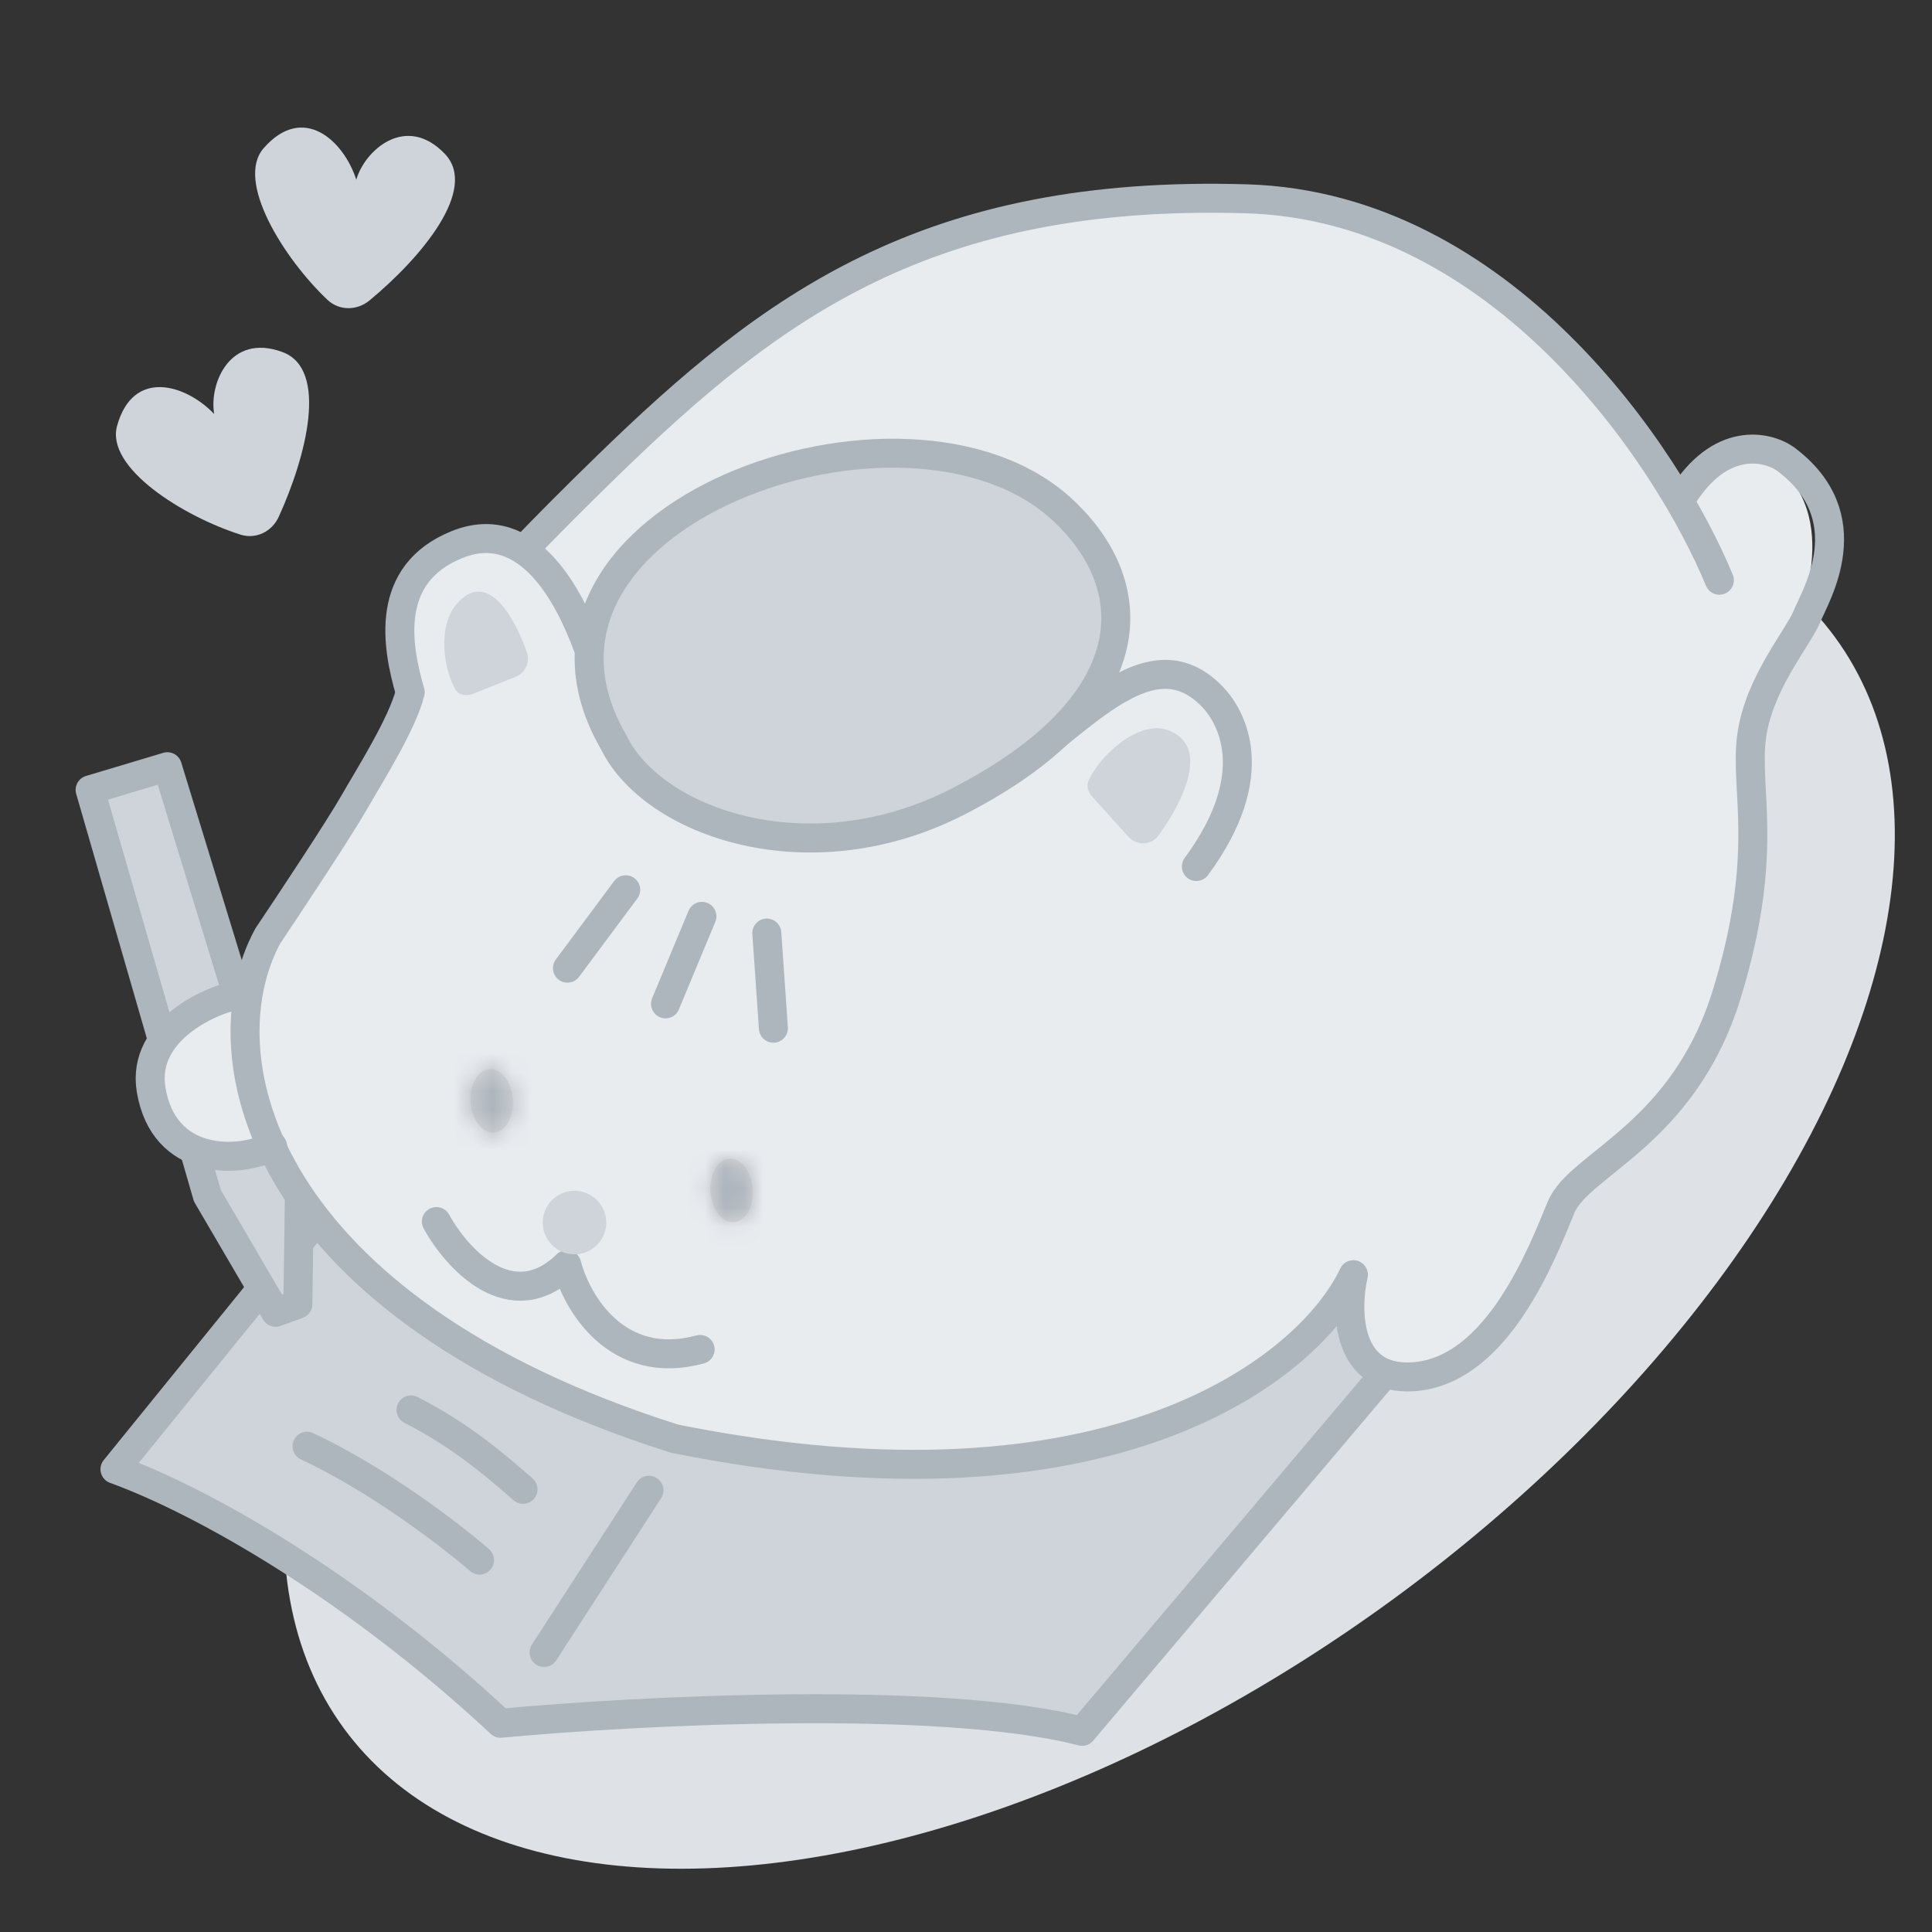 <svg xmlns="http://www.w3.org/2000/svg" width="100" height="100" viewBox="0 0 100 100" fill="none">
<rect x="0" y="0" width="100" height="100" fill="#333333" stroke="none"/>
<ellipse cx="56.389" cy="61.221" rx="47.819" ry="26.677" transform="rotate(-36.182 56.389 61.221)" fill="#DEE2E6"/>
<path d="M5.95 76.047L18.878 60.114L70.378 65.56L72.221 70.444L56.01 89.613C48.661 87.717 32.88 88.545 25.909 89.196C18.406 82.199 10.578 77.731 5.95 76.047Z" fill="#CED4DA" stroke="#ADB5BD" stroke-width="1.5" stroke-linecap="round" stroke-linejoin="round"/>
<path d="M28.16 85.532L33.592 77.135" stroke="#ADB5BD" stroke-width="1.5" stroke-linecap="round" stroke-linejoin="round"/>
<path d="M24.821 80.751C23.398 79.513 19.621 76.601 15.891 74.856" stroke="#ADB5BD" stroke-width="1.5" stroke-linecap="round" stroke-linejoin="round"/>
<path d="M27.073 77.086C25.65 75.849 23.872 74.301 21.274 72.978" stroke="#ADB5BD" stroke-width="1.5" stroke-linecap="round" stroke-linejoin="round"/>
<path d="M8.664 39.685L4.664 40.883L10.733 61.889L14.265 67.924L15.417 67.504L15.495 61.993L8.664 39.685Z" fill="#CED4DA" stroke="#ADB5BD" stroke-width="1.5" stroke-linecap="round" stroke-linejoin="round"/>
<path d="M14.882 47.27C12.031 50.547 12.792 56.76 13.529 59.458L17.738 64.662L21.834 68.226C24.941 70.759 34.454 75.815 47.644 75.779C60.835 75.743 68.078 69.23 70.051 65.978C69.328 68.227 70.317 69.808 70.902 70.317C73.827 72.862 78.409 67.597 79.823 64.201C80.953 61.483 82.669 60.338 83.386 60.105C92.664 51.216 91.152 45.274 90.924 41.992C90.742 39.366 90.934 36.86 91.053 35.936C92.555 33.816 95.061 28.732 93.067 25.352C91.073 21.972 88.224 24.222 87.049 25.77C85.218 23.148 80.065 17.019 74.102 13.476C66.649 9.046 53.443 8.863 40.26 16.924C29.714 23.373 23.131 31.489 21.158 34.741C20.254 37.553 17.733 43.994 14.882 47.27Z" fill="#E9ECEF"/>
<path d="M8.386 54.82C7.401 58.743 10.752 60.118 14.859 58.837L12.299 52.184C11.405 51.428 9.372 50.897 8.386 54.82Z" fill="#E9ECEF"/>
<path d="M12.575 51.449C11.081 51.646 7.3 53.254 7.822 56.404C8.476 60.343 12.352 60.234 14.111 59.332" stroke="#ADB5BD" stroke-width="1.5" stroke-linecap="round"/>
<path d="M88.994 30.032C86.35 23.619 77.757 10.693 64.536 10.291C48.011 9.79 39.92 15.863 31.416 24.134C24.722 30.646 21.68 34.338 21.234 35.835C20.801 37.514 19.116 40.16 18.332 41.534C17.547 42.907 15.026 46.71 13.864 48.44C10.452 54.724 13.552 67.701 34.91 74.464C57.655 79.042 67.815 70.714 70.051 65.978C69.631 67.84 69.665 71.502 73.166 71.259C77.543 70.955 79.86 64.747 80.803 62.483C81.745 60.219 87.14 58.745 89.381 51.443C91.623 44.142 90.301 40.935 90.658 38.162C91.015 35.389 93.052 33.048 93.523 31.916C93.994 30.784 96.463 26.765 92.406 23.748C91.444 23.082 89.025 22.554 87.049 25.769" stroke="#ADB5BD" stroke-width="1.5" stroke-linecap="round" stroke-linejoin="round"/>
<path d="M29.371 50.112L32.388 46.055" stroke="#ADB5BD" stroke-width="1.5" stroke-linecap="round"/>
<path d="M34.447 51.959L36.331 47.43" stroke="#ADB5BD" stroke-width="1.5" stroke-linecap="round"/>
<path d="M39.69 48.296L40.031 53.22" stroke="#ADB5BD" stroke-width="1.5" stroke-linecap="round"/>
<path d="M23.438 27.987C19.997 29.105 20.56 34.05 21.272 36.383L30.42 33.549C29.526 31.229 26.878 26.868 23.438 27.987Z" fill="#E9ECEF"/>
<path d="M21.234 35.835C20.53 33.432 19.886 29.712 23.647 28.19C27.407 26.667 29.531 31.047 30.413 33.438" stroke="#ADB5BD" stroke-width="1.5" stroke-linecap="round"/>
<path d="M26.661 35.046L24.486 35.909C24.145 36.044 23.752 35.996 23.568 35.678C22.974 34.656 22.614 32.405 23.666 31.228C25.237 29.471 26.63 31.918 27.275 33.784C27.454 34.3 27.168 34.845 26.661 35.046Z" fill="#CED4DA"/>
<path d="M53.344 39.103C56.772 36.425 59.869 33.154 62.705 36.013C63.727 37.043 65.468 40.043 61.923 44.85" stroke="#ADB5BD" stroke-width="1.5" stroke-linecap="round"/>
<path d="M58.39 43.294L56.535 41.237C56.331 41.011 56.222 40.706 56.339 40.425C56.864 39.162 58.912 37.26 60.41 37.778C62.664 38.557 61.277 41.44 59.961 43.252C59.579 43.777 58.825 43.776 58.39 43.294Z" fill="#CED4DA"/>
<path d="M22.586 63.227C23.635 65.136 26.453 68.256 29.337 65.461C29.839 67.408 31.922 71.012 36.238 69.847" stroke="#ADB5BD" stroke-width="1.5" stroke-linecap="round" stroke-linejoin="round"/>
<mask id="path-20-inside-1_2271_22513" fill="white">
<ellipse cx="25.451" cy="56.981" rx="1.097" ry="1.645" transform="rotate(-3.971 25.451 56.981)"/>
</mask>
<ellipse cx="25.451" cy="56.981" rx="1.097" ry="1.645" transform="rotate(-3.971 25.451 56.981)" fill="#D9D9D9"/>
<path d="M25.049 57.009C25.062 57.208 25.014 57.324 25.002 57.344C24.998 57.351 25.02 57.308 25.092 57.255C25.17 57.198 25.297 57.137 25.461 57.126L25.669 60.118C26.627 60.052 27.27 59.422 27.608 58.831C27.951 58.23 28.09 57.508 28.041 56.801L25.049 57.009ZM25.461 57.126C25.624 57.114 25.759 57.157 25.844 57.203C25.922 57.246 25.95 57.285 25.945 57.279C25.931 57.26 25.867 57.152 25.853 56.953L22.86 57.161C22.909 57.868 23.147 58.563 23.57 59.111C23.986 59.65 24.71 60.185 25.669 60.118L25.461 57.126ZM25.853 56.953C25.839 56.754 25.888 56.638 25.899 56.618C25.903 56.611 25.881 56.653 25.809 56.706C25.731 56.763 25.604 56.825 25.441 56.836L25.233 53.843C24.275 53.91 23.631 54.54 23.294 55.13C22.95 55.732 22.811 56.453 22.86 57.161L25.853 56.953ZM25.441 56.836C25.277 56.847 25.143 56.804 25.058 56.758C24.979 56.716 24.952 56.677 24.956 56.683C24.97 56.701 25.035 56.81 25.049 57.009L28.041 56.801C27.992 56.093 27.755 55.398 27.331 54.85C26.916 54.312 26.191 53.777 25.233 53.843L25.441 56.836Z" fill="#ADB5BD" mask="url(#path-20-inside-1_2271_22513)"/>
<mask id="path-22-inside-2_2271_22513" fill="white">
<ellipse cx="37.866" cy="61.616" rx="1.097" ry="1.645" transform="rotate(-3.971 37.866 61.616)"/>
</mask>
<ellipse cx="37.866" cy="61.616" rx="1.097" ry="1.645" transform="rotate(-3.971 37.866 61.616)" fill="#D9D9D9"/>
<path d="M37.464 61.644C37.477 61.843 37.429 61.959 37.417 61.979C37.413 61.986 37.435 61.944 37.507 61.891C37.585 61.833 37.712 61.772 37.876 61.761L38.084 64.754C39.042 64.687 39.685 64.057 40.023 63.466C40.366 62.865 40.505 62.144 40.456 61.436L37.464 61.644ZM37.876 61.761C38.039 61.749 38.174 61.792 38.259 61.839C38.337 61.881 38.365 61.92 38.36 61.914C38.346 61.896 38.282 61.787 38.268 61.588L35.275 61.796C35.324 62.503 35.562 63.198 35.985 63.747C36.401 64.285 37.126 64.82 38.084 64.754L37.876 61.761ZM38.268 61.588C38.254 61.389 38.303 61.273 38.314 61.253C38.318 61.246 38.296 61.288 38.224 61.341C38.146 61.399 38.019 61.46 37.856 61.471L37.648 58.478C36.69 58.545 36.046 59.175 35.709 59.766C35.365 60.367 35.226 61.088 35.275 61.796L38.268 61.588ZM37.856 61.471C37.692 61.483 37.558 61.44 37.473 61.393C37.394 61.351 37.367 61.312 37.371 61.318C37.385 61.336 37.45 61.445 37.464 61.644L40.456 61.436C40.407 60.729 40.17 60.034 39.746 59.485C39.331 58.947 38.606 58.412 37.648 58.478L37.856 61.471Z" fill="#ADB5BD" mask="url(#path-22-inside-2_2271_22513)"/>
<circle cx="29.736" cy="63.28" r="1.645" transform="rotate(-3.971 29.736 63.28)" fill="#CED4DA"/>
<path d="M49.601 41.482C41.889 45.447 33.796 42.579 31.771 38.432C25.003 26.778 46.96 18.891 55.014 26.406C59.339 30.442 59.24 36.525 49.601 41.482Z" fill="#CED4DA" stroke="#ADB5BD" stroke-width="1.5" stroke-linecap="round"/>
<path d="M14.619 18.222C11.894 17.216 10.814 19.869 11.086 21.428C9.591 19.869 6.874 19.072 6.059 22.048C5.464 24.221 9.493 26.735 12.451 27.673C13.25 27.926 14.078 27.515 14.426 26.753C15.848 23.638 17.021 19.109 14.619 18.222Z" fill="#CED4DA"/>
<path d="M23.019 7.957C21.005 5.863 18.877 7.781 18.442 9.302C17.776 7.248 15.678 5.346 13.648 7.669C12.165 9.365 14.695 13.384 16.948 15.518C17.557 16.094 18.481 16.085 19.127 15.55C21.764 13.367 24.794 9.802 23.019 7.957Z" fill="#CED4DA"/>
</svg>